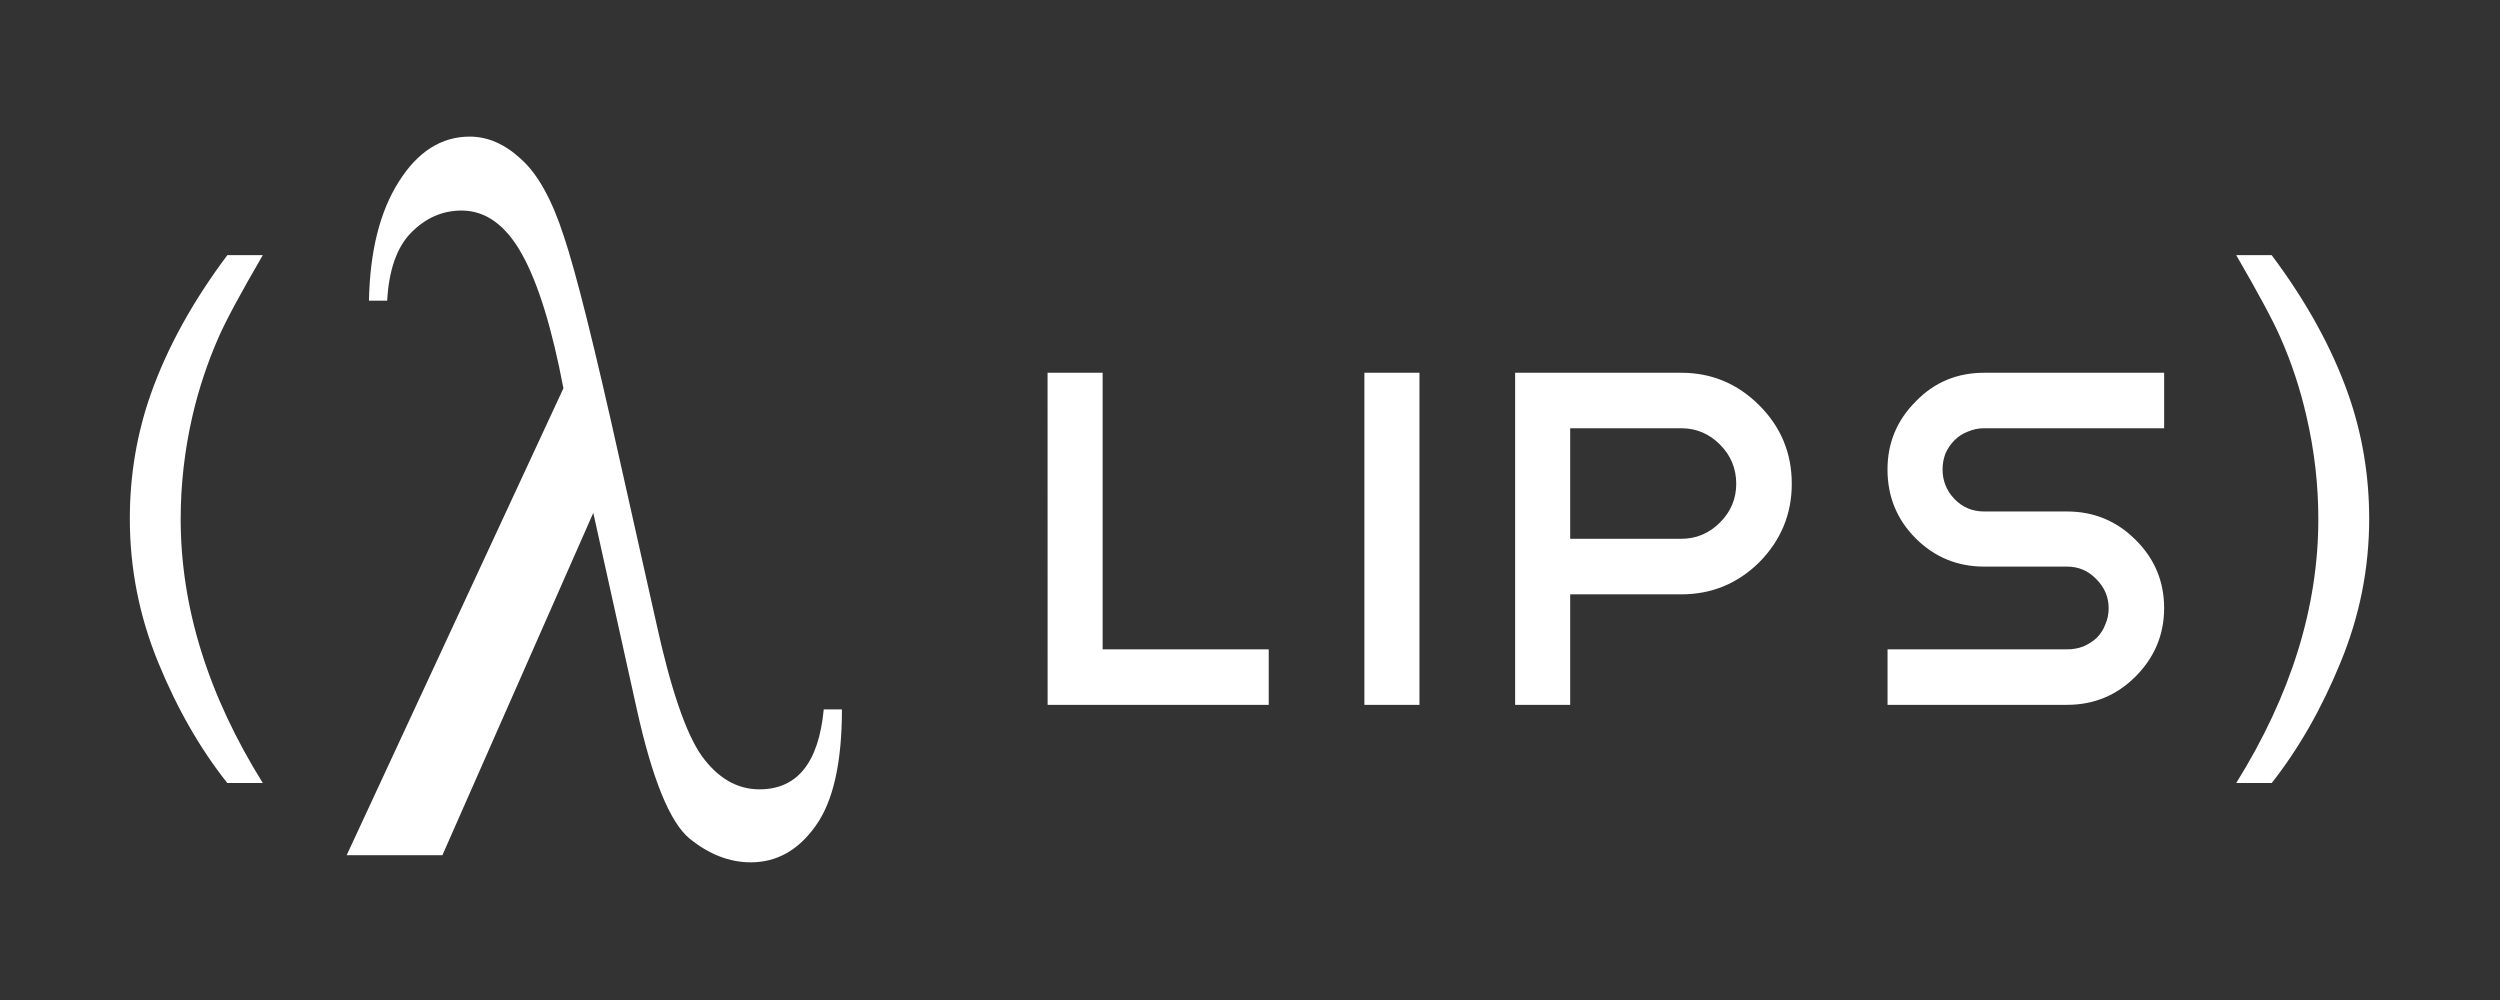 <?xml version="1.0" encoding="UTF-8" standalone="no"?>
<svg width="100mm" height="40mm" viewBox="0 0 100 40" version="1.1" id="svg8" xmlns="http://www.w3.org/2000/svg" xmlns:svg="http://www.w3.org/2000/svg" xmlns:rdf="http://www.w3.org/1999/02/22-rdf-syntax-ns#" xmlns:cc="http://creativecommons.org/ns#" xmlns:dc="http://purl.org/dc/elements/1.1/">
  <rect x="0" y="0" width="100" height="40" fill="#333333" stroke="none"/>
  <defs id="defs2" />
  <g transform="translate(159.903,-166.393)" id="g853" style="fill:#ffffff">
    <g transform="matrix(2.126,0,0,2.126,-271.185,14.372)" id="g851" style="fill:#ffffff">
      <path d="m 72.053,78.518 h 1.036 v 5.205 h 3.125 v 1.045 h -4.16 z m 5.961,0 h 1.036 v 6.249 h -1.036 z m 3.872,1.045 v 2.08 h 2.089 q 0.423,0 0.729,-0.306 0.306,-0.306 0.306,-0.729 0,-0.432 -0.306,-0.738 Q 84.399,79.563 83.976,79.563 Z m 0,3.125 v 2.08 h -1.036 v -6.249 h 3.125 q 0.855,0 1.468,0.612 0.612,0.612 0.612,1.477 0,0.855 -0.612,1.477 -0.612,0.603 -1.468,0.603 z m 7.789,-0.522 q -0.756,0 -1.288,-0.531 -0.531,-0.531 -0.531,-1.297 0,-0.747 0.531,-1.279 0.522,-0.54 1.288,-0.54 h 3.386 V 79.563 h -3.386 q -0.162,0 -0.306,0.063 -0.144,0.054 -0.252,0.162 -0.108,0.108 -0.171,0.252 -0.054,0.144 -0.054,0.297 0,0.324 0.225,0.558 0.225,0.234 0.558,0.234 h 1.558 q 0.756,0 1.288,0.531 0.54,0.531 0.54,1.288 0,0.747 -0.54,1.288 -0.531,0.531 -1.288,0.531 H 87.857 V 83.723 h 3.377 q 0.162,0 0.306,-0.054 0.144,-0.063 0.252,-0.162 0.108,-0.108 0.162,-0.252 0.063,-0.144 0.063,-0.306 0,-0.315 -0.234,-0.549 -0.225,-0.234 -0.549,-0.234 z" id="text4520" style="font-size:11.706px;line-height:1.25;font-family:Telegrafico;-inkscape-font-specification:Telegrafico;letter-spacing:0px;word-spacing:0px;stroke-width:0.293" aria-label="LIPS" />
      <g id="text4537" style="font-style:normal;font-variant:normal;font-weight:normal;font-stretch:normal;font-size:19.514px;line-height:1.25;font-family:'Times New Roman';-inkscape-font-specification:'Times New Roman, ';letter-spacing:0px;word-spacing:0px;fill:#ffffff;fill-opacity:1;stroke:none;stroke-width:0.488" aria-label="λ">
        <path id="path853" style="font-style:normal;font-variant:normal;font-weight:normal;font-stretch:normal;font-family:'Times New Roman';-inkscape-font-specification:'Times New Roman, ';fill:#ffffff;stroke-width:0.488" d="m 67.841,84.853 h 0.343 q 0,1.505 -0.495,2.191 -0.486,0.686 -1.22,0.686 -0.6,0 -1.153,-0.448 -0.553,-0.457 -0.991,-2.43 l -0.819,-3.697 -2.839,6.441 h -1.801 l 4.078,-8.785 q -0.324,-1.706 -0.781,-2.525 -0.457,-0.819 -1.134,-0.819 -0.543,0 -0.953,0.419 -0.4,0.41 -0.448,1.277 h -0.343 q 0.029,-1.401 0.562,-2.239 0.534,-0.848 1.334,-0.848 0.515,0 0.972,0.429 0.467,0.419 0.8,1.448 0.343,1.02 1.058,4.24 l 0.677,3.02 q 0.41,1.877 0.858,2.515 0.457,0.629 1.086,0.629 1.067,0 1.21,-1.505 z" />
      </g>
      <path id="path826" style="font-style:normal;font-variant:normal;font-weight:normal;font-stretch:normal;font-size:10.583px;line-height:1.25;font-family:Arial;-inkscape-font-specification:Arial;letter-spacing:0px;word-spacing:0px;fill:#ffffff;fill-opacity:1;stroke:none;stroke-width:0.265" d="m 56.62,86.238 q -0.77,-0.972 -1.302,-2.274 -0.532,-1.302 -0.532,-2.698 0,-1.23 0.398,-2.356 0.465,-1.307 1.437,-2.604 h 0.667 q -0.625,1.075 -0.827,1.535 -0.315,0.713 -0.496,1.488 -0.222,0.966 -0.222,1.943 0,2.486 1.545,4.966 z" />
      <path id="path828" style="font-style:normal;font-variant:normal;font-weight:normal;font-stretch:normal;font-size:10.583px;line-height:1.25;font-family:Arial;-inkscape-font-specification:Arial;letter-spacing:0px;word-spacing:0px;fill:#ffffff;fill-opacity:1;stroke:none;stroke-width:0.265" d="m 95.084,86.238 h -0.667 q 1.545,-2.48 1.545,-4.966 0,-0.972 -0.222,-1.928 -0.176,-0.775 -0.491,-1.488 -0.202,-0.465 -0.832,-1.55 h 0.667 q 0.972,1.297 1.437,2.604 0.398,1.127 0.398,2.356 0,1.395 -0.537,2.698 -0.532,1.302 -1.297,2.274 z" />
    </g>
  </g>
</svg>
